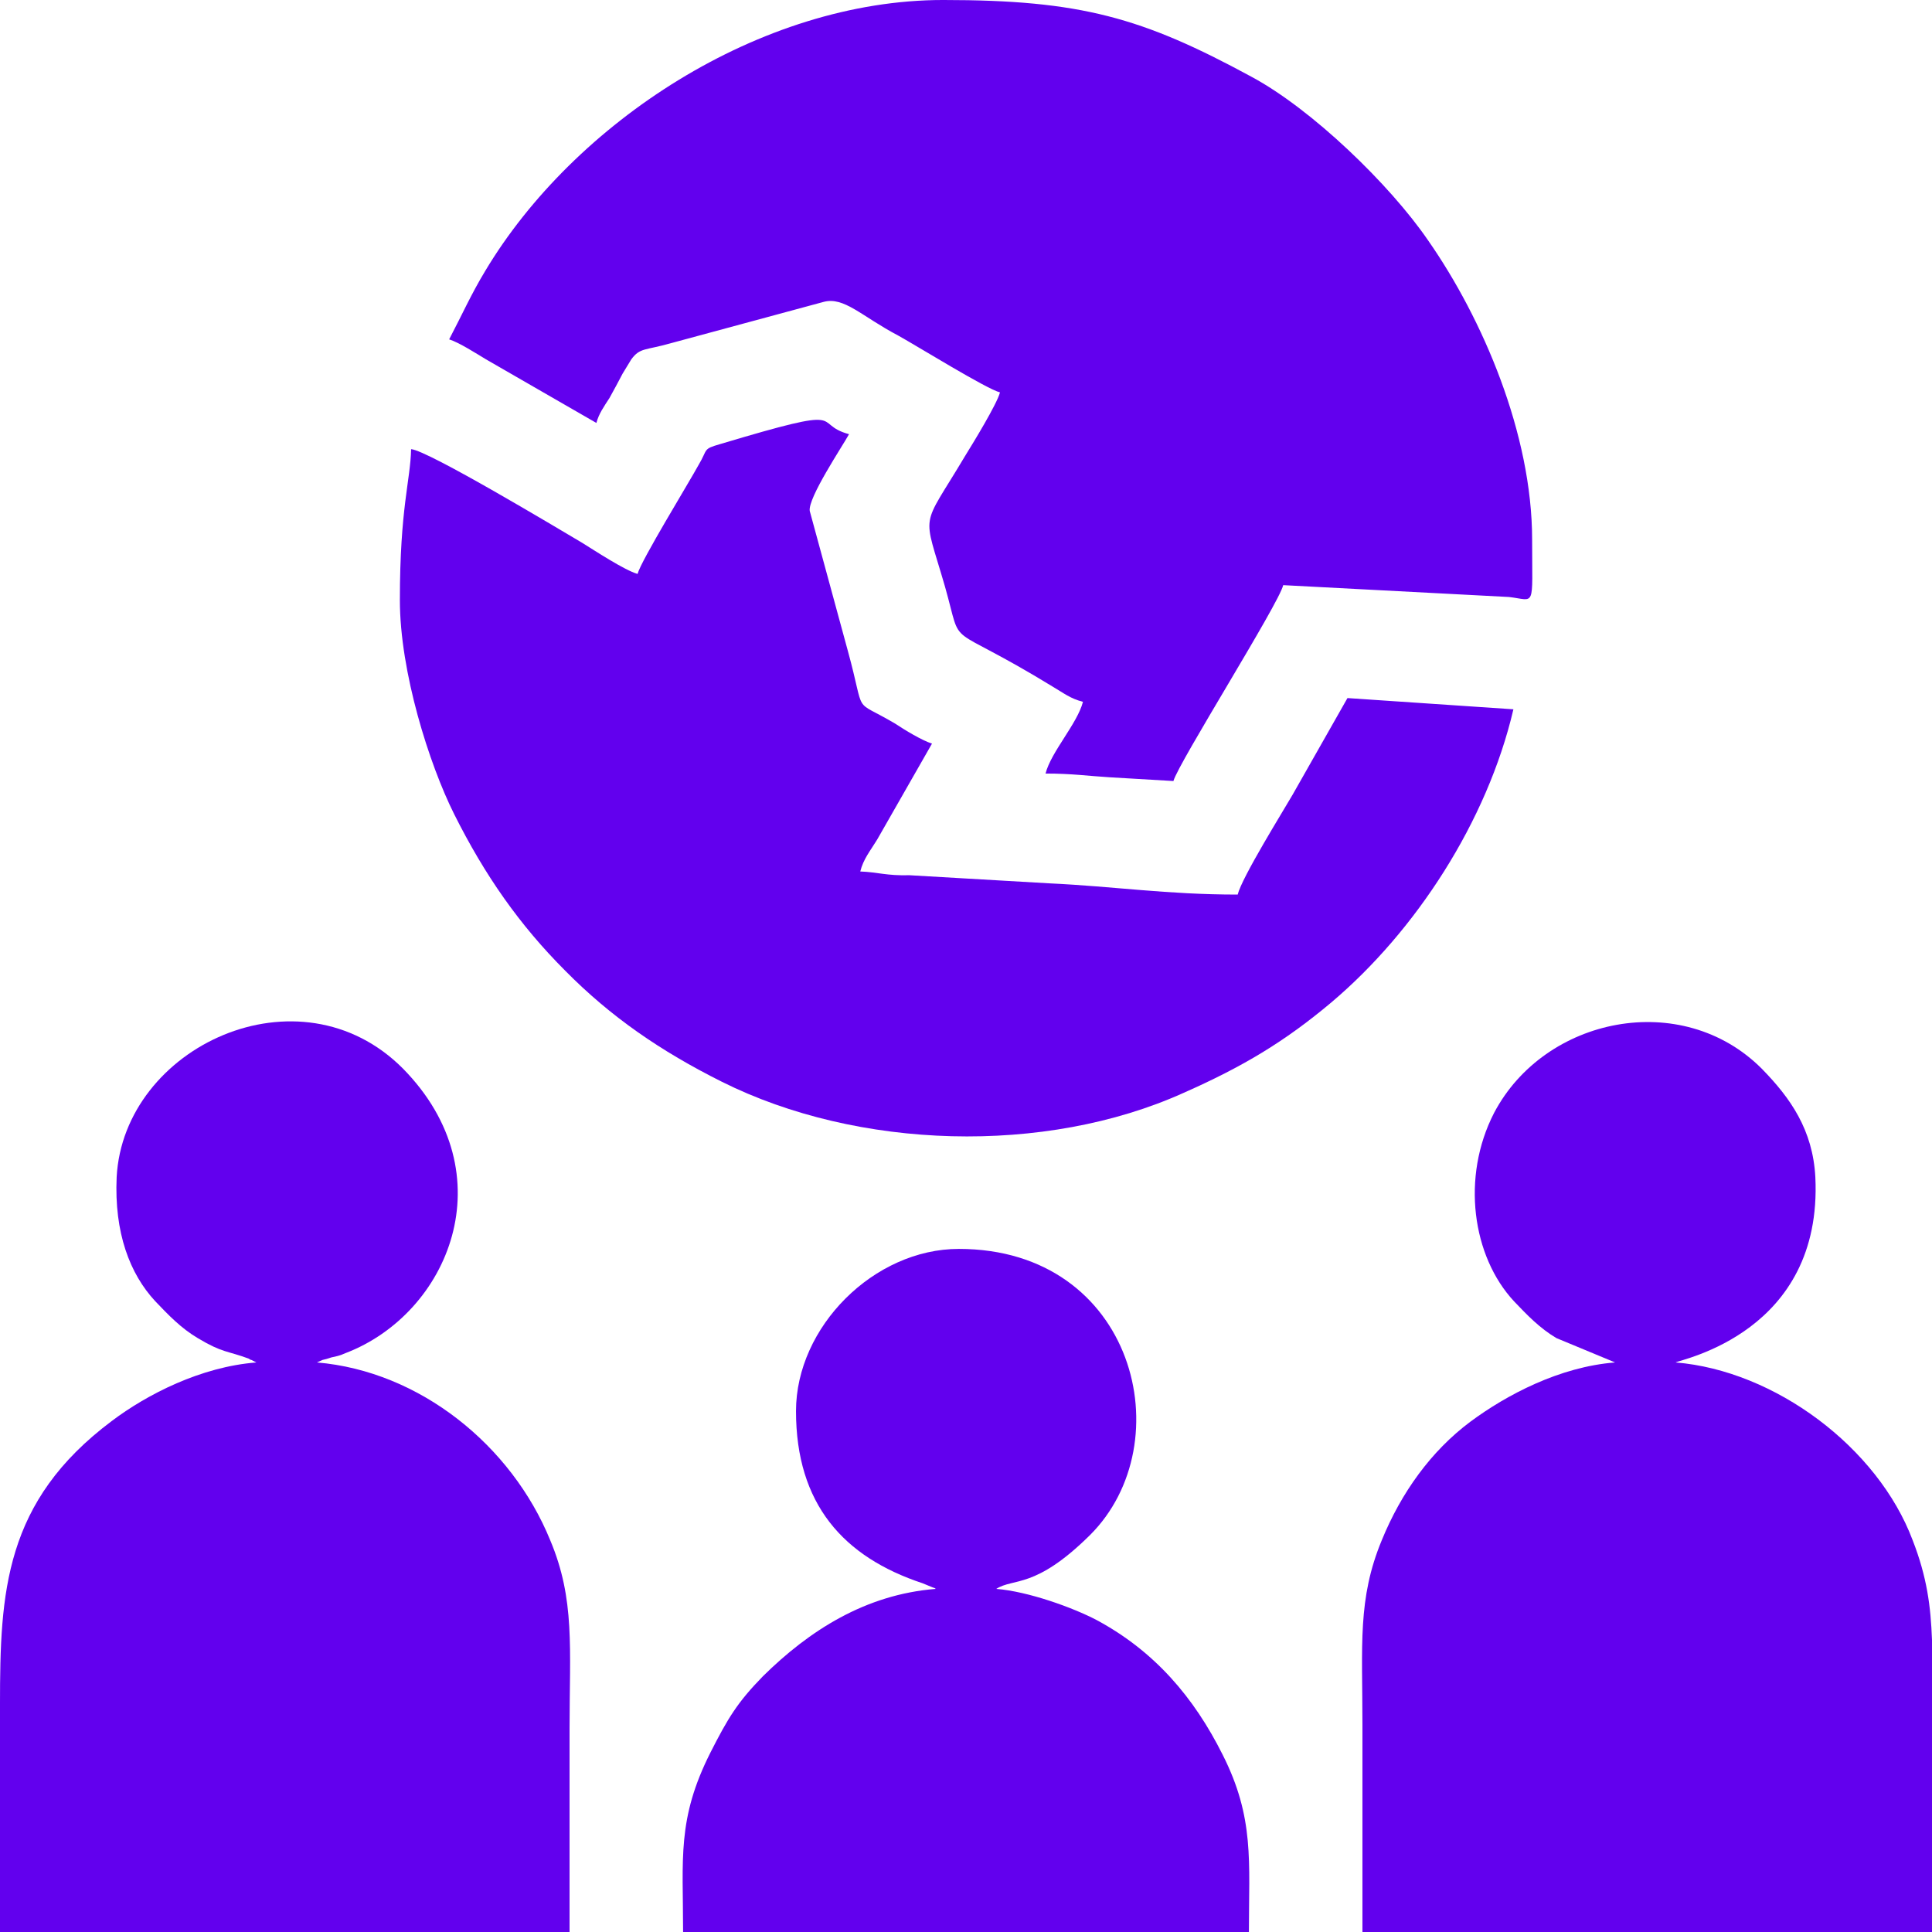 <?xml version="1.0" encoding="UTF-8"?>
<!DOCTYPE svg PUBLIC "-//W3C//DTD SVG 1.1//EN" "http://www.w3.org/Graphics/SVG/1.1/DTD/svg11.dtd">
<!-- Creator: CorelDRAW 2021 (64-Bit) -->
<svg xmlns="http://www.w3.org/2000/svg" xml:space="preserve" width="59px" height="59px" version="1.1" style="shape-rendering:geometricPrecision; text-rendering:geometricPrecision; image-rendering:optimizeQuality; fill-rule:evenodd; clip-rule:evenodd"
viewBox="0 0 3.097 3.097"
 xmlns:xlink="http://www.w3.org/1999/xlink"
 xmlns:xodm="http://www.corel.com/coreldraw/odm/2003">
 <defs>
  <style type="text/css">
   <![CDATA[
    .fil0 {fill:#6200EE}
   ]]>
  </style>
 </defs>
 <g id="Layer_x0020_1">
  <g id="_1619009610592">
   <path class="fil0" d="M0.72 0.544c0.016,0.005 0.044,0.023 0.059,0.032l0.177 0.102c0.004,-0.015 0.012,-0.026 0.021,-0.04 0.009,-0.016 0.013,-0.024 0.021,-0.039l0.014 -0.023c0.014,-0.019 0.022,-0.014 0.064,-0.026l0.244 -0.066c0.033,-0.009 0.061,0.023 0.12,0.054 0.029,0.016 0.142,0.086 0.163,0.091 -0.005,0.019 -0.043,0.081 -0.056,0.102 -0.072,0.121 -0.068,0.085 -0.032,0.21 0.03,0.106 -0.005,0.051 0.173,0.16 0.017,0.01 0.028,0.019 0.048,0.024 -0.009,0.035 -0.051,0.08 -0.06,0.115 0.043,0 0.069,0.004 0.103,0.006l0.102 0.006c0.008,-0.029 0.169,-0.284 0.176,-0.314l0.362 0.019c0.043,0.005 0.037,0.02 0.037,-0.092 0,-0.169 -0.079,-0.354 -0.167,-0.48 -0.061,-0.089 -0.186,-0.21 -0.283,-0.262 -0.175,-0.095 -0.274,-0.123 -0.494,-0.123 -0.294,0 -0.592,0.197 -0.734,0.434 -0.023,0.038 -0.038,0.072 -0.058,0.11z"/>
   <path class="fil0" d="M0 3.097l0.913 0c0,-0.109 0,-0.217 0,-0.326 0,-0.129 0.009,-0.207 -0.031,-0.302 -0.062,-0.152 -0.209,-0.271 -0.374,-0.285l0.009 -0.004c0.005,-0.001 0.008,-0.002 0.014,-0.004 0.008,-0.002 0.012,-0.002 0.023,-0.007 0.165,-0.063 0.259,-0.286 0.092,-0.456 -0.166,-0.167 -0.448,-0.035 -0.459,0.174 -0.004,0.089 0.021,0.155 0.062,0.199 0.021,0.022 0.041,0.043 0.068,0.059 0.04,0.024 0.047,0.02 0.082,0.033 0.001,0.001 0.003,0.002 0.004,0.002l0.008 0.004c-0.089,0.007 -0.175,0.051 -0.232,0.094 -0.172,0.129 -0.179,0.274 -0.179,0.454l0 0.033c0,0.11 0,0.221 0,0.332z"/>
   <path class="fil0" d="M3.097 3.097c0,-0.109 0,-0.217 0,-0.326l0 -0.142c-0.002,-0.054 -0.008,-0.101 -0.031,-0.16 -0.056,-0.149 -0.221,-0.272 -0.38,-0.285 0.008,-0.005 0.236,-0.048 0.224,-0.297 -0.004,-0.076 -0.04,-0.127 -0.086,-0.174 -0.128,-0.128 -0.348,-0.083 -0.429,0.071 -0.053,0.103 -0.035,0.23 0.032,0.302 0.021,0.022 0.041,0.043 0.068,0.059l0.094 0.039c-0.089,0.007 -0.174,0.052 -0.232,0.095 -0.063,0.047 -0.111,0.114 -0.142,0.19 -0.039,0.094 -0.031,0.168 -0.031,0.296 0,0.11 0,0.221 0,0.332l0.913 0z"/>
   <path class="fil0" d="M1.022 0.92c-0.021,-0.006 -0.068,-0.037 -0.089,-0.05 -0.039,-0.023 -0.247,-0.148 -0.274,-0.15 -0.001,0.05 -0.018,0.094 -0.018,0.242 0,0.115 0.047,0.263 0.087,0.343 0.049,0.098 0.105,0.178 0.178,0.251 0.073,0.074 0.153,0.129 0.251,0.178 0.218,0.109 0.518,0.118 0.74,0.018 0.095,-0.042 0.162,-0.082 0.237,-0.145 0.135,-0.114 0.25,-0.29 0.292,-0.47l-0.266 -0.018 -0.088 0.155c-0.015,0.026 -0.081,0.132 -0.088,0.16 -0.114,0 -0.196,-0.013 -0.302,-0.018l-0.224 -0.013c-0.037,0.001 -0.051,-0.005 -0.079,-0.006 0.005,-0.02 0.016,-0.033 0.027,-0.051l0.088 -0.154c-0.016,-0.005 -0.044,-0.022 -0.059,-0.032 -0.071,-0.042 -0.046,-0.008 -0.076,-0.117l-0.061 -0.224c-0.003,-0.021 0.052,-0.103 0.063,-0.123 -0.063,-0.017 0.01,-0.049 -0.207,0.016 -0.028,0.008 -0.019,0.008 -0.034,0.033 -0.017,0.031 -0.092,0.153 -0.098,0.175z"/>
   <path class="fil0" d="M1.276 2.262c0,0.149 0.076,0.234 0.203,0.276l0.017 0.007c0.001,0 0.003,0.001 0.004,0.002 -0.113,0.009 -0.203,0.067 -0.277,0.14 -0.041,0.042 -0.056,0.067 -0.084,0.122 -0.054,0.107 -0.044,0.17 -0.044,0.288l0.907 0c0,-0.113 0.009,-0.183 -0.042,-0.284 -0.046,-0.092 -0.109,-0.166 -0.202,-0.216 -0.038,-0.02 -0.11,-0.046 -0.161,-0.05 0.028,-0.018 0.062,0.001 0.15,-0.086 0.149,-0.148 0.072,-0.459 -0.21,-0.459 -0.136,0 -0.261,0.125 -0.261,0.26z"/>
  </g>
 </g>
</svg>
